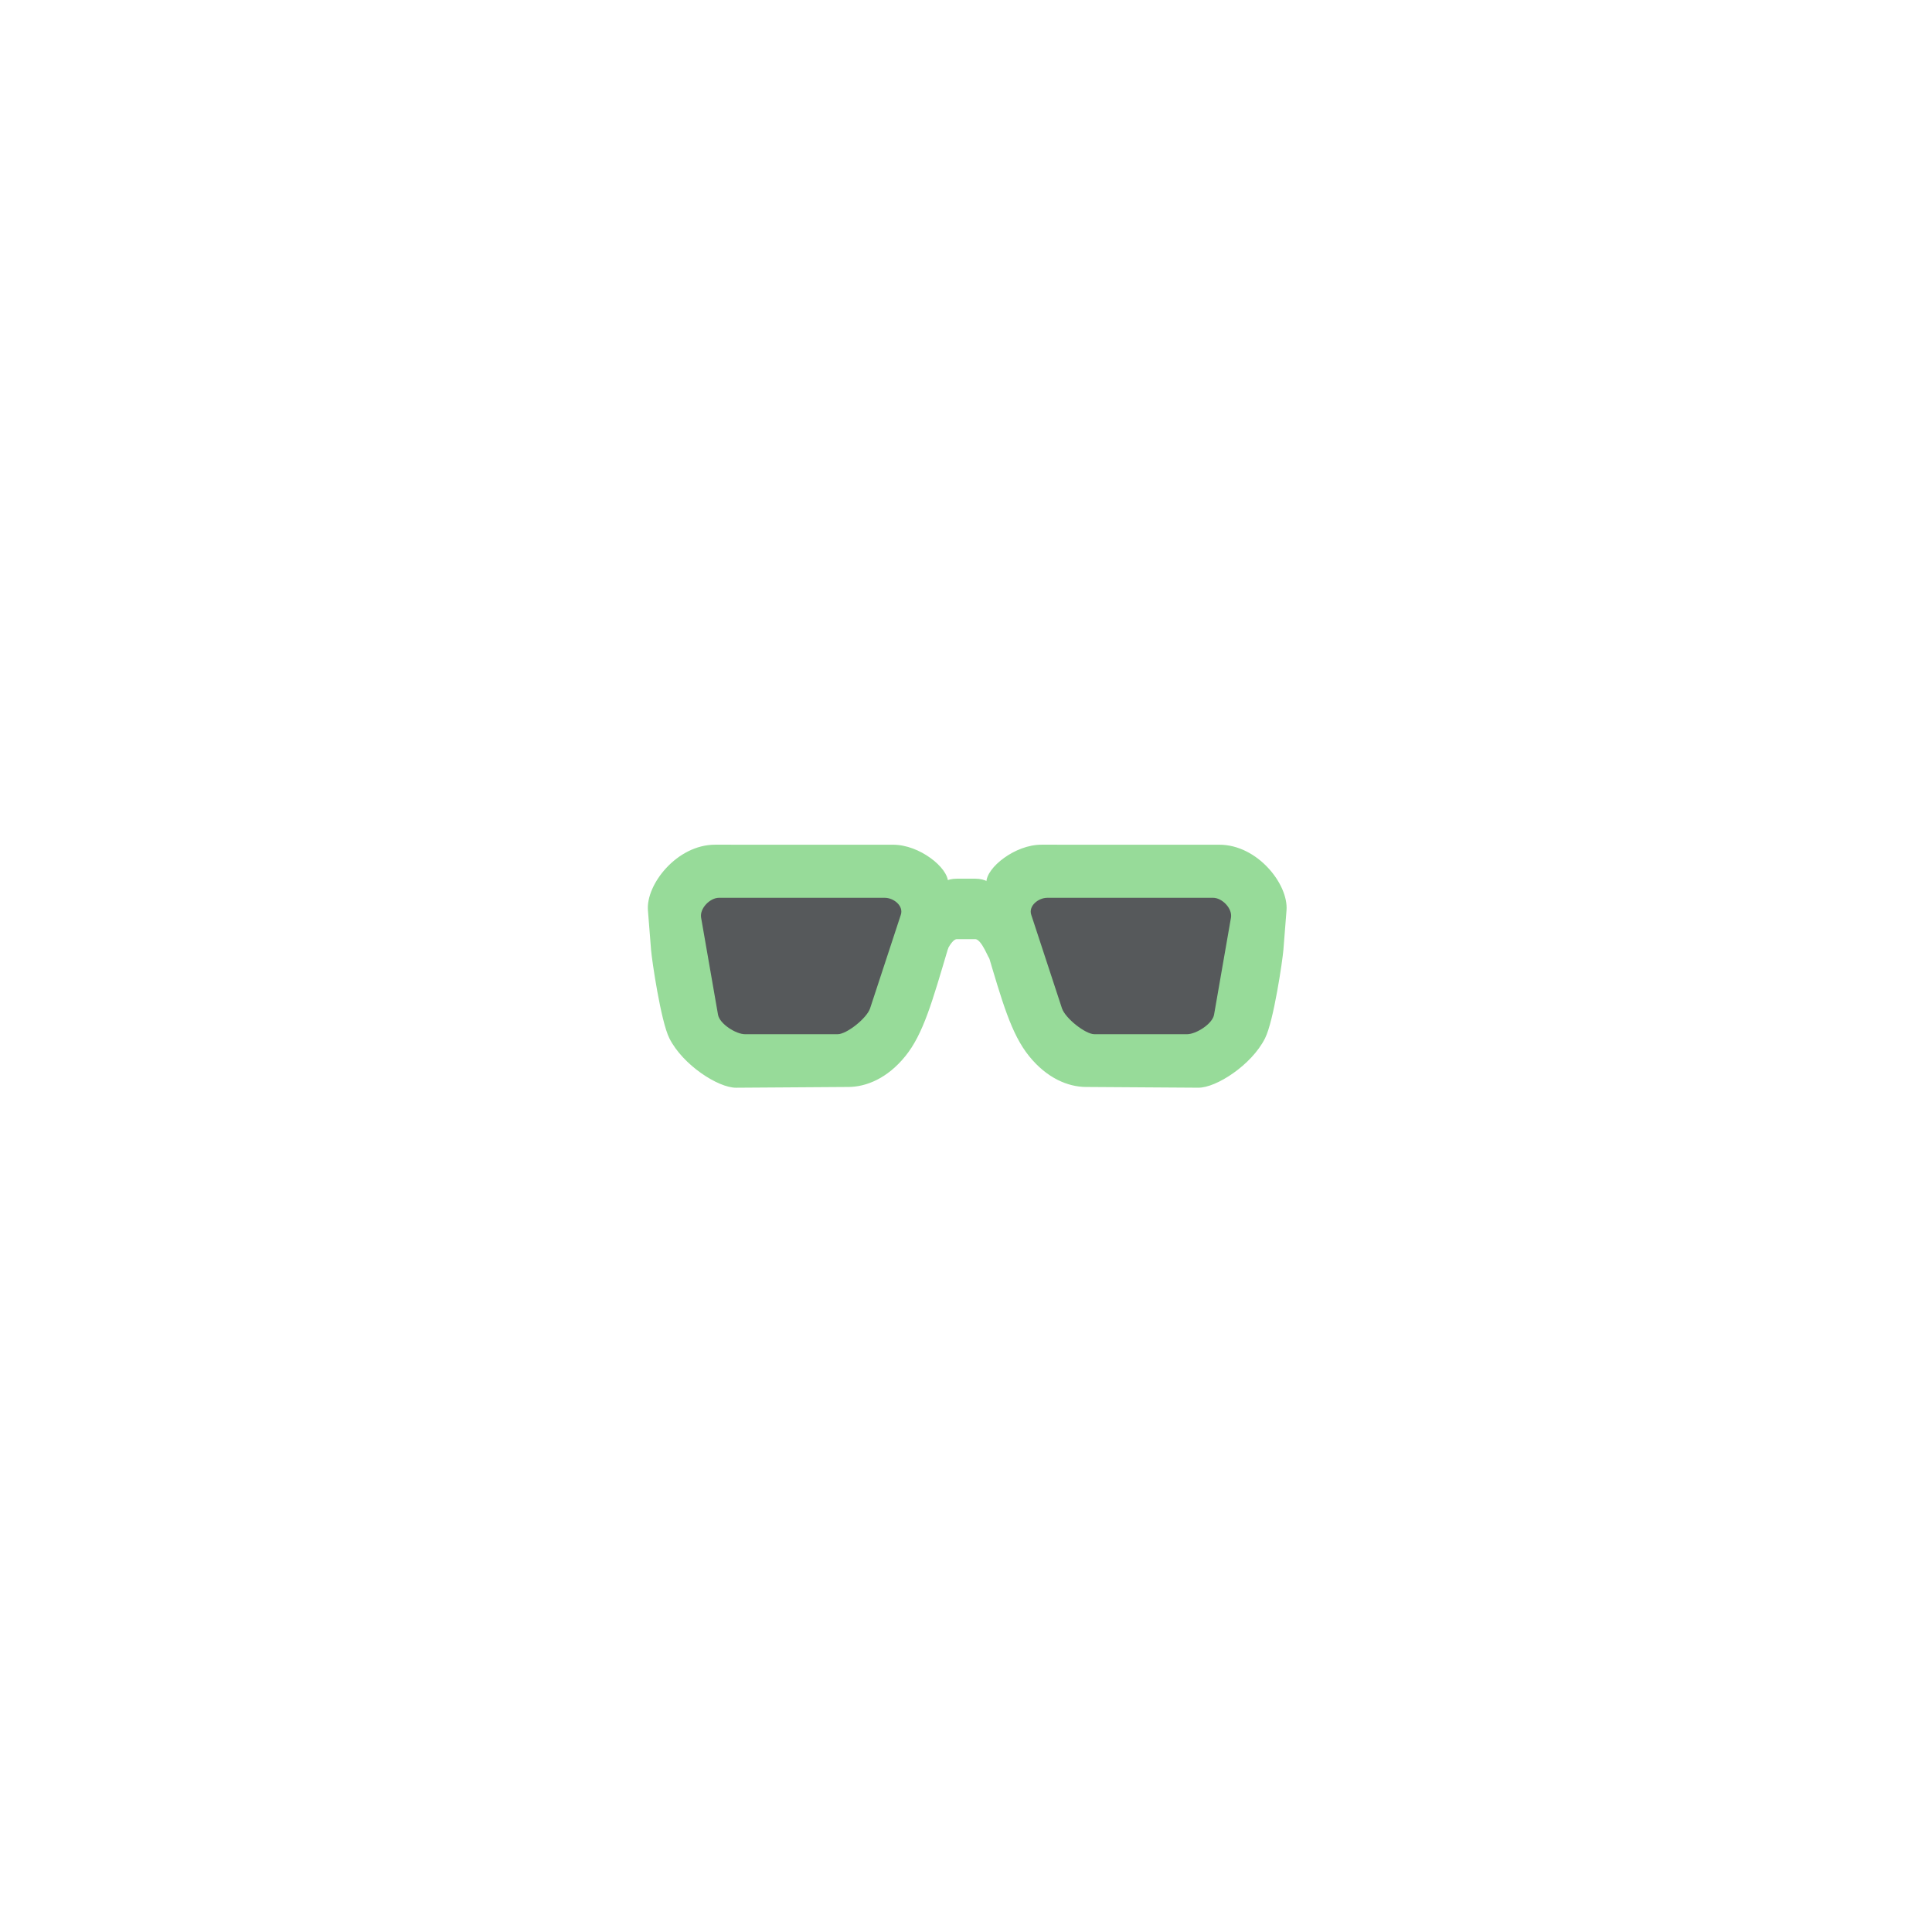<?xml version="1.0" encoding="UTF-8" standalone="no"?>
<svg
   xmlns:dc="http://purl.org/dc/elements/1.1/"
   xmlns:cc="http://creativecommons.org/ns#"
   xmlns:rdf="http://www.w3.org/1999/02/22-rdf-syntax-ns#"
   xmlns:svg="http://www.w3.org/2000/svg"
   xmlns="http://www.w3.org/2000/svg"
   xmlns:sodipodi="http://sodipodi.sourceforge.net/DTD/sodipodi-0.dtd"
   xmlns:inkscape="http://www.inkscape.org/namespaces/inkscape"
   viewBox="0 0 272 272"
   version="1.1"
   id="svg16"
   sodipodi:docname="_3d_geeks_fg.svg"
   inkscape:version="0.92.4 (5da689c313, 2019-01-14)"
   width="272"
   height="272">
  <sodipodi:namedview
     pagecolor="#ffffff"
     bordercolor="#666666"
     borderopacity="1"
     objecttolerance="10"
     gridtolerance="10"
     guidetolerance="10"
     inkscape:pageopacity="0"
     inkscape:pageshadow="2"
     inkscape:window-width="1920"
     inkscape:window-height="1017"
     id="namedview18"
     showgrid="true"
     inkscape:zoom="4.2349186"
     inkscape:cx="36.204625"
     inkscape:cy="120.81651"
     inkscape:window-x="-8"
     inkscape:window-y="-8"
     inkscape:window-maximized="1"
     inkscape:current-layer="svg16"
     inkscape:snap-global="true">
    <inkscape:grid
       type="xygrid"
       id="grid827"
       spacingx="4"
       spacingy="4" />
  </sodipodi:namedview>
  <defs
     id="defs4">
    <style
       id="style2">.a{fill:none;stroke:#b1b5bd;stroke-linecap:round;stroke-linejoin:round;isolation:isolate;opacity:0.63;}</style>
  </defs>
  <g
     style="opacity:1"
     id="g824"
     transform="matrix(3.78,0,0,3.78,-280.123,-182.555)">
    <path
       inkscape:connector-curvature="0"
       d="m 162.119,-28.32 h 10.097 c 1.486,0 3.092,1.277 3.092,2.12 v 3.713 c -0.906,3.05 -1.412,4.861 -2.422,6.109 -1.01,1.247 -2.191,1.725 -3.188,1.732 l -6.386,0.044 c -0.997,0.007 -2.992,-1.272 -3.753,-2.779 -0.486,-0.962 -0.993,-4.432 -1.04,-5.018 l -0.176,-2.233 c -0.116,-1.456 1.627,-3.688 3.776,-3.688 z"
       style="color:#000000;font-style:normal;font-variant:normal;font-weight:400;font-stretch:normal;font-size:medium;line-height:normal;font-family:sans-serif;font-variant-ligatures:normal;font-variant-position:normal;font-variant-caps:normal;font-variant-numeric:normal;font-variant-alternates:normal;font-feature-settings:normal;text-indent:0;text-align:start;text-decoration:none;text-decoration-line:none;text-decoration-style:solid;text-decoration-color:#000000;letter-spacing:normal;word-spacing:normal;text-transform:none;writing-mode:lr-tb;direction:ltr;text-orientation:mixed;dominant-baseline:auto;baseline-shift:baseline;text-anchor:start;white-space:normal;shape-padding:0;clip-rule:nonzero;display:inline;overflow:visible;visibility:visible;isolation:auto;mix-blend-mode:normal;color-interpolation:sRGB;color-interpolation-filters:linearRGB;solid-color:#000000;solid-opacity:1;vector-effect:none;fill:#97db99;fill-opacity:1;fill-rule:nonzero;stroke:none;stroke-width:0.079;stroke-linecap:square;stroke-linejoin:miter;stroke-miterlimit:4;stroke-dasharray:none;stroke-dashoffset:0;stroke-opacity:1;color-rendering:auto;image-rendering:auto;shape-rendering:auto;text-rendering:auto;enable-background:accumulate"
       transform="matrix(0.656,0,0,0.656,-5.608,98.36)"
       id="path820" />
    <path
       inkscape:connector-curvature="0"
       d="m 162.12,-28.36 c -1.09,0 -2.07,0.565 -2.766,1.311 -0.696,0.746 -1.11,1.675 -1.051,2.42 l 0.177,2.234 c 0.024,0.298 0.162,1.31 0.356,2.372 0.194,1.062 0.438,2.166 0.687,2.66 0.385,0.762 1.079,1.462 1.801,1.972 0.723,0.51 1.473,0.832 1.988,0.829 l 6.385,-0.043 c 1.01,-0.007 2.205,-0.493 3.221,-1.749 1.017,-1.256 1.522,-3.073 2.428,-6.123 l 0.002,-0.003 v -3.72 c 0,-0.446 -0.413,-0.979 -1.006,-1.407 -0.593,-0.43 -1.37,-0.752 -2.125,-0.752 z m 0,0.08 h 10.097 c 0.732,0 1.498,0.317 2.08,0.737 0.581,0.42 0.97,0.947 0.97,1.344 v 3.707 c -0.904,3.046 -1.41,4.853 -2.412,6.09 -1.003,1.24 -2.173,1.71 -3.158,1.716 l -6.385,0.045 c -0.48,0.004 -1.229,-0.31 -1.943,-0.814 -0.714,-0.504 -1.4,-1.198 -1.775,-1.943 -0.237,-0.47 -0.487,-1.581 -0.68,-2.641 -0.193,-1.06 -0.333,-2.076 -0.355,-2.363 l -0.176,-2.233 c -0.056,-0.71 0.343,-1.625 1.027,-2.36 0.684,-0.733 1.648,-1.284 2.71,-1.284 z"
       style="color:#000000;font-style:normal;font-variant:normal;font-weight:400;font-stretch:normal;font-size:medium;line-height:normal;font-family:sans-serif;font-variant-ligatures:normal;font-variant-position:normal;font-variant-caps:normal;font-variant-numeric:normal;font-variant-alternates:normal;font-feature-settings:normal;text-indent:0;text-align:start;text-decoration:none;text-decoration-line:none;text-decoration-style:solid;text-decoration-color:#000000;letter-spacing:normal;word-spacing:normal;text-transform:none;writing-mode:lr-tb;direction:ltr;text-orientation:mixed;dominant-baseline:auto;baseline-shift:baseline;text-anchor:start;white-space:normal;shape-padding:0;clip-rule:nonzero;display:inline;overflow:visible;visibility:visible;isolation:auto;mix-blend-mode:normal;color-interpolation:sRGB;color-interpolation-filters:linearRGB;solid-color:#000000;solid-opacity:1;vector-effect:none;fill:#97db99;fill-opacity:1;fill-rule:nonzero;stroke:none;stroke-width:0.079;stroke-linecap:square;stroke-linejoin:miter;stroke-miterlimit:4;stroke-dasharray:none;stroke-dashoffset:0;stroke-opacity:1;color-rendering:auto;image-rendering:auto;shape-rendering:auto;text-rendering:auto;enable-background:accumulate"
       transform="matrix(0.656,0,0,0.656,-5.608,98.36)"
       id="path822" />
  </g>
  <g
     style="opacity:1"
     id="g830"
     transform="matrix(3.78,0,0,3.78,-280.123,-182.555)">
    <path
       inkscape:connector-curvature="0"
       d="m 190.743,-28.32 h -10.097 c -1.487,0 -3.092,1.277 -3.092,2.12 v 3.713 c 0.906,3.05 1.412,4.861 2.422,6.109 1.01,1.247 2.19,1.725 3.188,1.732 l 6.386,0.044 c 0.997,0.007 2.992,-1.272 3.753,-2.779 0.485,-0.962 0.993,-4.432 1.04,-5.018 l 0.176,-2.233 c 0.115,-1.456 -1.627,-3.688 -3.776,-3.688 z"
       style="color:#000000;font-style:normal;font-variant:normal;font-weight:400;font-stretch:normal;font-size:medium;line-height:normal;font-family:sans-serif;font-variant-ligatures:normal;font-variant-position:normal;font-variant-caps:normal;font-variant-numeric:normal;font-variant-alternates:normal;font-feature-settings:normal;text-indent:0;text-align:start;text-decoration:none;text-decoration-line:none;text-decoration-style:solid;text-decoration-color:#000000;letter-spacing:normal;word-spacing:normal;text-transform:none;writing-mode:lr-tb;direction:ltr;text-orientation:mixed;dominant-baseline:auto;baseline-shift:baseline;text-anchor:start;white-space:normal;shape-padding:0;clip-rule:nonzero;display:inline;overflow:visible;visibility:visible;isolation:auto;mix-blend-mode:normal;color-interpolation:sRGB;color-interpolation-filters:linearRGB;solid-color:#000000;solid-opacity:1;vector-effect:none;fill:#97db99;fill-opacity:1;fill-rule:nonzero;stroke:none;stroke-width:0.079;stroke-linecap:square;stroke-linejoin:miter;stroke-miterlimit:4;stroke-dasharray:none;stroke-dashoffset:0;stroke-opacity:1;color-rendering:auto;image-rendering:auto;shape-rendering:auto;text-rendering:auto;enable-background:accumulate"
       transform="matrix(0.656,0,0,0.656,-5.608,98.36)"
       id="path826" />
    <path
       inkscape:connector-curvature="0"
       d="m 180.646,-28.36 c -0.754,0 -1.534,0.324 -2.126,0.753 -0.593,0.428 -1.006,0.961 -1.006,1.408 v 3.719 l 0.002,0.003 c 0.905,3.05 1.412,4.866 2.43,6.123 1.015,1.256 2.209,1.742 3.218,1.749 l 6.385,0.042 c 0.516,0.004 1.265,-0.317 1.988,-0.828 0.723,-0.51 1.416,-1.21 1.8,-1.972 0.25,-0.494 0.497,-1.598 0.69,-2.66 0.194,-1.062 0.332,-2.074 0.356,-2.372 l 0.176,-2.234 c 0.059,-0.745 -0.353,-1.674 -1.05,-2.42 -0.695,-0.746 -1.679,-1.31 -2.767,-1.31 z m 0,0.08 h 10.096 c 1.06,0 2.025,0.552 2.71,1.286 0.683,0.734 1.085,1.648 1.028,2.36 l -0.177,2.232 c -0.023,0.287 -0.16,1.303 -0.354,2.363 -0.193,1.06 -0.445,2.172 -0.681,2.64 -0.377,0.746 -1.062,1.44 -1.776,1.944 -0.714,0.504 -1.46,0.818 -1.941,0.814 l -6.387,-0.045 c -0.985,-0.006 -2.155,-0.477 -3.158,-1.716 -1.001,-1.237 -1.508,-3.044 -2.412,-6.09 V -26.2 c 0,-0.397 0.391,-0.924 0.972,-1.344 0.582,-0.42 1.349,-0.736 2.08,-0.736 z"
       style="color:#000000;font-style:normal;font-variant:normal;font-weight:400;font-stretch:normal;font-size:medium;line-height:normal;font-family:sans-serif;font-variant-ligatures:normal;font-variant-position:normal;font-variant-caps:normal;font-variant-numeric:normal;font-variant-alternates:normal;font-feature-settings:normal;text-indent:0;text-align:start;text-decoration:none;text-decoration-line:none;text-decoration-style:solid;text-decoration-color:#000000;letter-spacing:normal;word-spacing:normal;text-transform:none;writing-mode:lr-tb;direction:ltr;text-orientation:mixed;dominant-baseline:auto;baseline-shift:baseline;text-anchor:start;white-space:normal;shape-padding:0;clip-rule:nonzero;display:inline;overflow:visible;visibility:visible;isolation:auto;mix-blend-mode:normal;color-interpolation:sRGB;color-interpolation-filters:linearRGB;solid-color:#000000;solid-opacity:1;vector-effect:none;fill:#97db99;fill-opacity:1;fill-rule:nonzero;stroke:none;stroke-width:0.079;stroke-linecap:square;stroke-linejoin:miter;stroke-miterlimit:4;stroke-dasharray:none;stroke-dashoffset:0;stroke-opacity:1;color-rendering:auto;image-rendering:auto;shape-rendering:auto;text-rendering:auto;enable-background:accumulate"
       transform="matrix(0.656,0,0,0.656,-5.608,98.36)"
       id="path828" />
  </g>
  <path
     inkscape:connector-curvature="0"
     d="m 101.214,126.398 h 23.35 c 1.252,0 2.677,1.133 2.261,2.389 l -4.325,13.167 c -0.464,1.413 -3.309,3.649 -4.561,3.649 h -13.055 c -1.254,0 -3.569,-1.443 -3.797,-2.746 l -2.38,-13.658 c -0.231,-1.304 1.254,-2.801 2.508,-2.801 z"
     style="fill:#56595b;fill-opacity:1;stroke:none;stroke-width:0.197;stroke-linecap:square"
     id="path832" />
  <path
     inkscape:connector-curvature="0"
     d="m 170.797,126.398 h -23.35 c -1.252,0 -2.677,1.133 -2.263,2.389 l 4.325,13.167 c 0.466,1.413 3.309,3.649 4.563,3.649 h 13.055 c 1.254,0 3.569,-1.443 3.797,-2.746 l 2.38,-13.658 c 0.228,-1.304 -1.254,-2.801 -2.508,-2.801 z"
     style="fill:#56595b;fill-opacity:1;stroke:none;stroke-width:0.197;stroke-linecap:square;stroke-opacity:1"
     id="path834" />
  <path
     inkscape:connector-curvature="0"
     d="m 134.687,124.036 h 2.635 c 1.254,0 2.266,0.583 2.266,1.306 v 9.275 c 0,0.724 -1.011,-2.722 -2.266,-2.722 h -2.632 c -1.254,0 -2.263,3.445 -2.263,2.722 v -9.275 c 0,-0.724 1.009,-1.306 2.263,-1.306 z"
     style="fill:#97db99;fill-opacity:1;stroke:#97db99;stroke-width:0.656;stroke-linecap:round;stroke-miterlimit:4;stroke-dasharray:none;stroke-opacity:1"
     id="path836" />
</svg>
